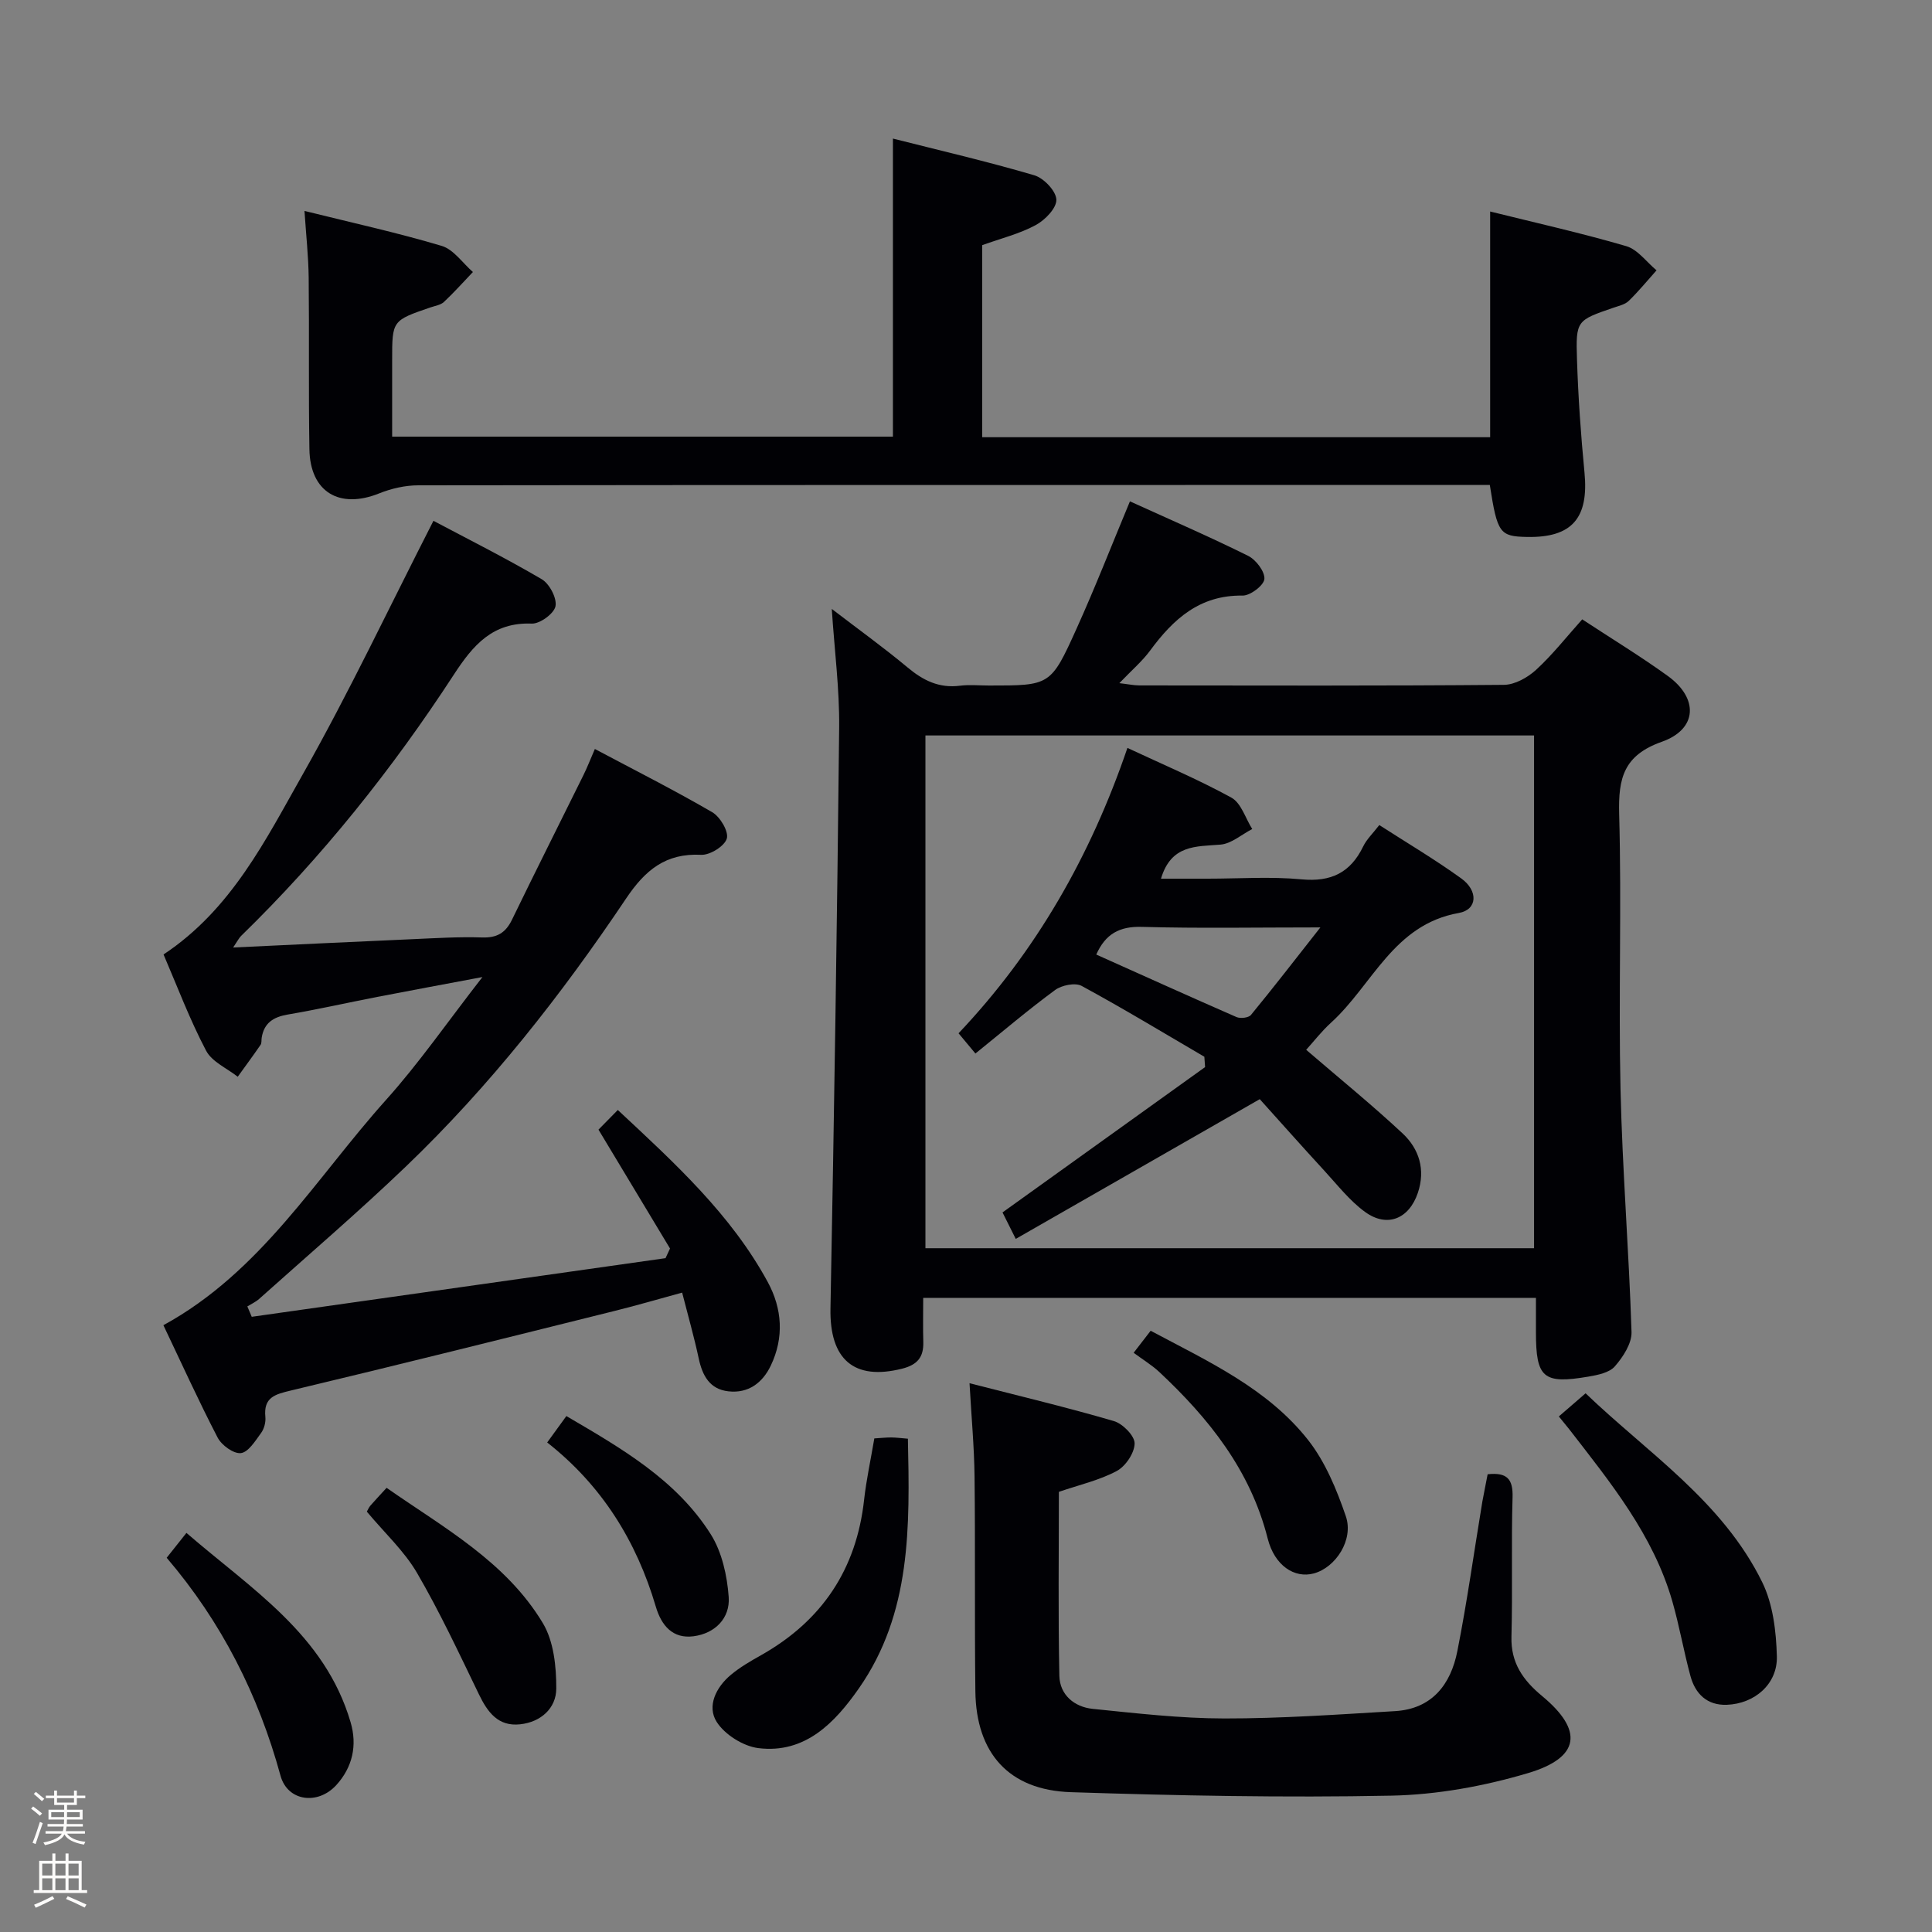 <svg enable-background="new 0 0 400 400" viewBox="0 0 400 400" xmlns="http://www.w3.org/2000/svg"><rect x="0" y="0" width="400" height="400" fill="#808080" stroke="none"/><path d="m6.44 374.46.42-.45c.65.47 1.27.95 1.85 1.44l-.45.49c-.65-.56-1.25-1.06-1.82-1.48m.93 7.33-.63-.26c.55-1.36 1.05-2.8 1.52-4.33.19.1.38.19.59.27-.46 1.29-.95 2.73-1.48 4.32m-.38-10.38.44-.42c.43.34 1.01.82 1.74 1.44l-.49.49c-.53-.51-1.09-1.01-1.69-1.51m2.5.35h1.72v-1.04h.59v1.04h3.52v-1.04h.59v1.04h1.75v.53h-1.75v1.42h-2.03v.97h3.22v2.03h-3.24c0 .35-.01.66-.03.93h3.32v.53h-3.37c-.03.27-.08.58-.15.94h3.96v.53h-3.71c.67.92 1.93 1.48 3.79 1.68-.13.24-.23.44-.29.59-2.13-.38-3.48-1.08-4.04-2.12-.43.97-1.77 1.72-4.03 2.23-.09-.19-.2-.37-.33-.55 2.1-.42 3.37-1.03 3.81-1.83h-3.36v-.53h3.58c.08-.29.13-.61.16-.94h-3.33v-.53h3.39c.02-.27.04-.58.04-.93h-3.23v-2.03h3.25v-.97h-2.07v-1.42h-1.73zm1.12 3.44v1h2.65c.01-.3.02-.44.01-.4v-.25-.35zm1.19-2h3.52v-.91h-3.52zm4.71 2h-2.63v.59c0 .15-.01.28-.01.4h2.64z" fill="#fcfbfa"/><path d="m13.56 383.74h.63v1.52h2.72v6.07h1.13v.6h-11.06v-.6h1.13v-6.07h2.73v-1.52h.63v1.52h2.1v-1.52zm-2.69 8.83.38.56c-1.24.63-2.53 1.25-3.85 1.85-.1-.21-.21-.42-.34-.63 1.36-.55 2.63-1.15 3.81-1.78m-2.13-4.27h2.1v-2.45h-2.1zm0 3.04h2.1v-2.46h-2.1zm2.72-3.04h2.1v-2.45h-2.1zm0 3.04h2.1v-2.46h-2.1zm6.07 3.6c-1.41-.71-2.7-1.3-3.86-1.78l.35-.56c1.45.62 2.75 1.19 3.88 1.72zm-1.25-9.09h-2.1v2.45h2.1zm-2.09 5.49h2.1v-2.46h-2.1z" fill="#fcfbfa"/><g fill="#010105"><path d="m327.58 128.23c6.1 4.01 12.07 7.64 17.72 11.72 6.4 4.62 6.15 11.01-1.22 13.62-7.89 2.79-9.05 7.5-8.85 14.94.53 18.98-.15 37.99.28 56.98.38 16.77 1.75 33.52 2.28 50.29.07 2.37-1.75 5.16-3.45 7.11-1.14 1.31-3.53 1.79-5.45 2.12-9.39 1.6-10.89.28-10.89-9.19 0-2.29 0-4.58 0-7.11-42.41 0-84.32 0-126.86 0 0 3.23-.07 6.17.02 9.11.09 3.13-1.18 4.74-4.39 5.55-9.97 2.51-15.03-1.92-14.83-12.46.76-40.1 1.38-80.21 1.8-120.32.08-7.91-.96-15.84-1.53-24.52 5.54 4.25 10.77 8.01 15.71 12.13 3.23 2.7 6.53 4.32 10.83 3.77 1.97-.25 3.99-.04 5.99-.04 12.66 0 12.8.07 18.13-11.73 3.88-8.58 7.3-17.36 11.07-26.4 8.27 3.76 16.47 7.31 24.47 11.28 1.62.8 3.49 3.26 3.37 4.8-.11 1.31-2.92 3.46-4.52 3.43-8.86-.13-14.33 4.85-19.13 11.37-1.66 2.25-3.85 4.11-6.38 6.76 1.82.21 2.98.46 4.14.47 25.16.02 50.32.1 75.48-.12 2.26-.02 4.91-1.51 6.66-3.11 3.4-3.12 6.28-6.8 9.55-10.45zm-135.98 24.04v106.16h126.01c0-35.63 0-70.87 0-106.16-42.17 0-83.95 0-126.01 0z"/><path d="m33.86 197.61c14.09-9.34 21.17-23.79 28.9-37.43 9.55-16.88 17.84-34.48 26.98-52.35 6.99 3.71 14.85 7.65 22.42 12.09 1.6.94 3.17 3.92 2.85 5.59-.29 1.52-3.22 3.66-4.9 3.6-8.11-.32-12.16 4.45-16.15 10.57-12.75 19.57-27.28 37.76-44.05 54.1-.42.41-.69.98-1.64 2.39 12.94-.61 24.99-1.19 37.05-1.72 4.81-.21 9.64-.52 14.45-.36 3.1.11 4.89-.92 6.23-3.67 4.85-10.01 9.86-19.93 14.78-29.91.8-1.61 1.45-3.3 2.38-5.44 8.34 4.43 16.46 8.53 24.3 13.09 1.64.95 3.44 4 3.02 5.45-.46 1.57-3.49 3.46-5.31 3.37-7.38-.38-11.63 3.21-15.56 9.07-13.38 19.94-28.19 38.8-45.56 55.45-9.85 9.44-20.23 18.33-30.4 27.43-.71.63-1.62 1.04-2.44 1.55.3.72.6 1.43.91 2.15 28.56-4.05 57.11-8.09 85.67-12.14.31-.67.62-1.33.93-2-4.82-8.01-9.64-16.01-14.81-24.61 1.01-1.02 2.35-2.39 4-4.07 11.93 11.12 23.46 21.67 31.05 35.63 2.99 5.51 3.4 11.48.63 17.28-1.7 3.56-4.63 5.81-8.78 5.34-3.88-.43-5.39-3.26-6.15-6.82-.93-4.36-2.16-8.65-3.43-13.62-4.69 1.28-9.23 2.61-13.81 3.75-22.38 5.57-44.75 11.17-67.19 16.52-3.31.79-5.69 1.41-5.29 5.47.11 1.09-.25 2.46-.89 3.33-1.19 1.62-2.63 3.98-4.18 4.16-1.5.18-3.99-1.63-4.81-3.21-3.97-7.65-7.53-15.51-11.23-23.27 20.2-11.04 31.55-30.43 46.07-46.62 6.86-7.64 12.74-16.16 19.98-25.46-8.12 1.53-14.95 2.79-21.77 4.11-6.18 1.2-12.33 2.59-18.54 3.65-2.97.51-4.9 1.73-5.39 4.8-.08.49.02 1.1-.23 1.47-1.53 2.23-3.15 4.41-4.73 6.61-2.24-1.77-5.34-3.09-6.55-5.4-3.38-6.42-5.95-13.26-8.81-19.92z"/><path d="m308.45 100.41c-1.73 0-3.53 0-5.34 0-72.16 0-144.33-.02-216.49.07-2.71 0-5.58.65-8.11 1.67-8.24 3.31-14.3-.28-14.45-9.13-.2-11.83-.02-23.67-.15-35.5-.05-4.44-.54-8.87-.87-13.85 9.85 2.45 19.23 4.5 28.41 7.24 2.47.74 4.33 3.55 6.46 5.41-1.99 2.08-3.9 4.23-5.99 6.19-.67.63-1.8.8-2.75 1.12-7.98 2.73-7.98 2.72-7.98 10.91v15.86h103.68c0-20.23 0-40.58 0-61.71 9.58 2.43 19.51 4.73 29.27 7.6 1.96.58 4.51 3.25 4.57 5.04.06 1.76-2.35 4.24-4.29 5.28-3.32 1.8-7.11 2.72-11.07 4.15v39.76h105.17c0-15.39 0-30.75 0-46.73 9.39 2.33 18.87 4.45 28.17 7.17 2.38.69 4.2 3.29 6.28 5.01-1.91 2.13-3.72 4.35-5.76 6.33-.78.76-2.07 1.03-3.16 1.41-7.61 2.62-7.82 2.62-7.55 10.74.25 7.8.8 15.59 1.55 23.36.92 9.45-2.57 13.54-11.89 13.36-5.67-.11-6.15-.76-7.71-10.76z"/><path d="m308 305.23c4.06-.44 5.27 1.02 5.16 4.77-.29 9.61.03 19.25-.23 28.86-.15 5.44 2.42 9.03 6.34 12.28 8.59 7.11 7.92 12.74-2.9 15.96-9.12 2.71-18.83 4.48-28.32 4.67-22.11.44-44.25 0-66.35-.72-12.81-.42-19.6-8.06-19.76-20.87-.18-14.82 0-29.64-.17-44.47-.07-6.11-.64-12.21-1.04-19.33 10.48 2.69 20.26 5.02 29.89 7.84 1.83.54 4.31 3.05 4.29 4.63-.02 1.97-1.87 4.73-3.71 5.71-3.59 1.92-7.71 2.85-11.97 4.31 0 12.56-.17 25.34.1 38.11.09 3.91 3.09 6.43 6.89 6.82 9.07.92 18.17 1.98 27.26 1.99 11.78.01 23.57-.82 35.34-1.52 7.68-.45 11.56-5.56 12.91-12.43 2.03-10.25 3.46-20.61 5.17-30.92.35-1.93.75-3.83 1.1-5.69z"/><path d="m322.74 293.26c1.7-1.47 3.32-2.87 5.54-4.79 12.82 12.31 28.35 22.34 36.57 39.11 2.23 4.55 2.89 10.17 3.03 15.34.16 5.75-4.61 9.82-10.35 10.04-4.09.15-6.53-2.25-7.54-5.95-1.39-5.12-2.29-10.37-3.75-15.46-3.95-13.77-12.83-24.63-21.38-35.68-.62-.78-1.26-1.54-2.12-2.61z"/><path d="m181.02 297.81c1.57-.1 2.55-.21 3.53-.2s1.97.14 3.42.26c.39 18.08.76 36.12-10.19 51.75-4.9 6.99-11.05 13.51-20.77 12.31-3.13-.39-6.95-2.79-8.63-5.43-2.06-3.25-.14-7.16 2.9-9.71 1.89-1.59 4.08-2.86 6.24-4.07 12.64-7.12 19.81-17.79 21.39-32.27.46-4.1 1.35-8.15 2.11-12.64z"/><path d="m34.51 322.52c1.37-1.72 2.49-3.13 4.09-5.15 13.37 11.59 28.66 21 33.99 39.21 1.4 4.77.42 9.28-2.96 13-3.84 4.21-10.1 3.36-11.55-1.93-4.58-16.74-12.2-31.82-23.57-45.13z"/><path d="m234.71 280.08c1.67-2.16 2.54-3.29 3.52-4.56 11.95 6.37 24.2 11.95 32.6 22.62 3.56 4.53 5.92 10.26 7.81 15.78 1.67 4.88-2.1 10.61-6.62 11.84-3.98 1.08-8.13-1.58-9.56-7.23-3.58-14.13-12.16-24.86-22.48-34.51-1.56-1.44-3.43-2.57-5.27-3.94z"/><path d="m75.95 312.97c.24-.42.42-.88.73-1.24.98-1.12 2-2.2 3.36-3.69 11.81 8.25 24.69 15.26 32.35 28.01 2.26 3.77 2.8 9.01 2.78 13.57-.02 4.04-3.18 6.92-7.49 7.38-4.55.49-6.73-2.5-8.53-6.22-4.1-8.47-8.09-17.03-12.82-25.14-2.64-4.52-6.67-8.23-10.38-12.67z"/><path d="m113.29 298.65c1.52-2.09 2.67-3.67 3.97-5.47 11.39 6.68 22.74 13.17 29.88 24.45 2.33 3.69 3.41 8.58 3.73 13.02.31 4.35-2.8 7.53-7.27 8.12-4.33.57-6.67-2.23-7.82-6.13-4-13.55-11.15-25.08-22.49-33.99z"/><path d="m249.35 218.79c-8.44-4.94-16.82-10.01-25.41-14.67-1.33-.72-4.12-.15-5.49.85-5.6 4.12-10.91 8.64-16.5 13.15-1.27-1.53-2.2-2.64-3.49-4.19 16.04-16.94 27.32-36.69 34.96-59.08 7.31 3.42 14.62 6.5 21.54 10.3 2.01 1.11 2.9 4.27 4.3 6.49-2.19 1.13-4.32 3.05-6.59 3.23-5.07.41-10.2-.01-12.3 7.05h9.65c6.5 0 13.04-.47 19.47.14 6.11.57 10.12-1.39 12.75-6.83.71-1.46 1.97-2.65 3.33-4.41 5.68 3.66 11.51 7.11 16.97 11.05 3.54 2.55 3.37 6.47-.5 7.15-13.56 2.39-17.88 14.92-26.46 22.71-1.95 1.77-3.57 3.88-5.15 5.62 6.75 5.81 13.55 11.33 19.95 17.3 3.44 3.21 4.79 7.52 3.17 12.32-1.82 5.38-6.35 7.28-10.94 3.94-3.16-2.3-5.67-5.53-8.36-8.46-4.8-5.22-9.5-10.52-13.43-14.88-17.47 10.01-33.83 19.38-50.52 28.93-1.35-2.71-2.07-4.14-2.74-5.48 14.04-10.07 27.99-20.08 41.94-30.09-.05-.7-.1-1.42-.15-2.14zm-22.38-21.16c9.67 4.33 19.32 8.7 29.03 12.94.81.35 2.51.16 3-.44 4.66-5.67 9.16-11.49 14.37-18.12-13.35 0-25.17.22-36.97-.11-4.66-.14-7.54 1.49-9.43 5.73z"/></g></svg>